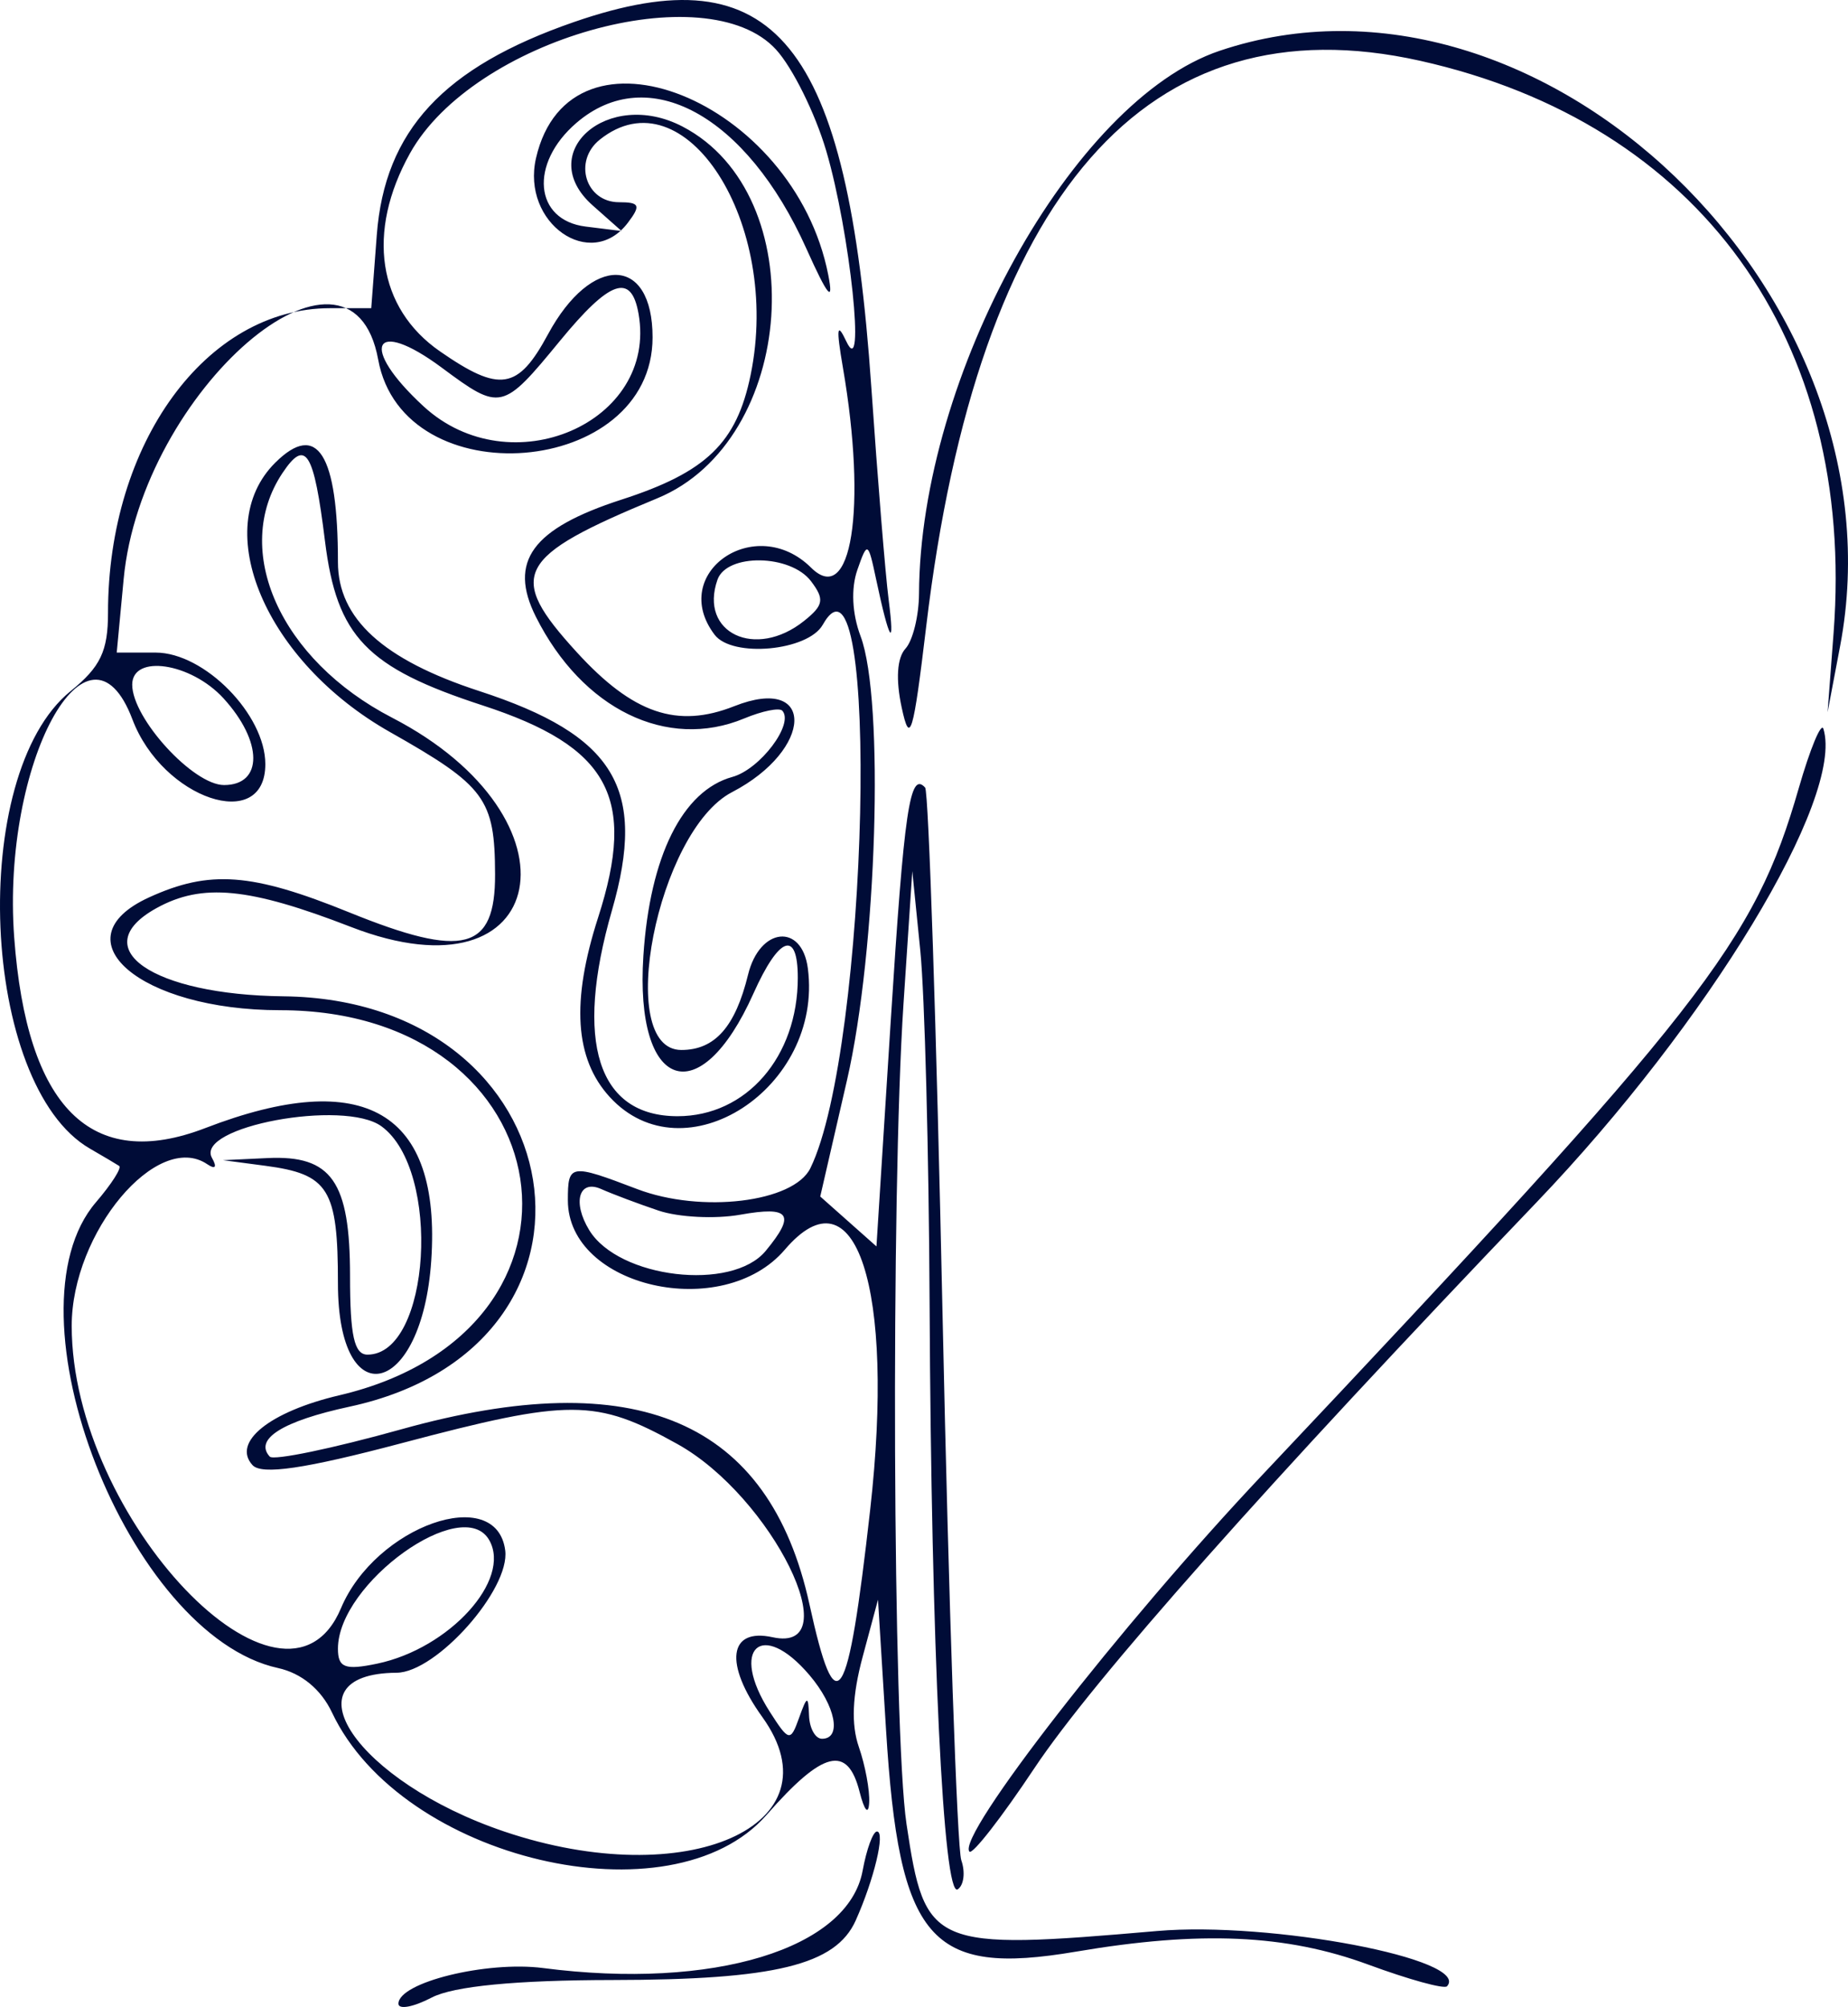 <svg width="736" height="799" viewBox="0 0 736 799" fill="none" xmlns="http://www.w3.org/2000/svg">
<path fill-rule="evenodd" clip-rule="evenodd" d="M228.572 8.782C176.588 26.77 153.213 52.014 150.06 93.573L147.853 122.693H131.428C82.167 122.693 43.017 176.381 43.017 243.944C43.017 259.232 40.01 265.523 28.115 275.147C-13.011 308.412 -7.801 432.062 35.788 457.259C41.089 460.323 46.338 463.429 47.456 464.167C48.569 464.905 44.41 471.413 38.217 478.627C0.763 522.243 51.123 651.014 110.732 664.061C120.058 666.101 127.852 672.519 132.218 681.753C159.955 740.441 267.413 765.758 305.305 722.532C327.769 696.909 337.553 694.478 342.339 713.314C344.276 720.934 345.896 722.748 346.17 717.612C346.435 712.724 344.585 702.778 342.059 695.506C338.931 686.504 339.413 675.034 343.573 659.568L349.679 636.85L352.879 688.619C358.06 772.55 370.297 786.847 428.475 776.975C478.049 768.558 512.249 770.072 544.97 782.132C561.101 788.075 575.198 791.956 576.297 790.754C586.071 780.06 506.138 764.835 460.81 768.753C370.914 776.532 368.413 775.467 361.039 726.197C355.554 689.552 354.768 475.969 359.839 399.547L363.338 346.813L366.524 378.453C368.273 395.855 369.941 458.962 370.225 518.689C370.89 656.108 375.695 756.039 381.45 752.148C383.879 750.508 384.51 745.292 382.852 740.567C381.194 735.842 377.845 638.448 375.406 524.136C372.972 409.825 369.839 315.056 368.451 313.537C362.35 306.856 360.099 322.101 354.749 406.497L349.062 496.208L337.871 486.273L326.675 476.338L337.331 430.032C349.265 378.189 352.306 278.664 342.734 253.262C339.36 244.308 338.874 234.283 341.452 226.895C345.467 215.394 345.732 215.531 348.966 230.798C354.156 255.303 356.523 259.09 353.915 238.708C352.614 228.557 349.52 190.588 347.033 154.333C337.572 16.349 308.818 -18.988 228.572 8.782ZM309.079 19.74C315.648 26.923 324.632 45.053 329.051 60.019C338.546 92.181 344.912 152.635 337.042 135.876C333.321 127.956 332.994 130.577 335.717 146.423C345.37 202.527 339.095 241.904 323.036 225.999C300.823 204.004 266.015 228.187 284.609 252.698C291.632 261.958 321.769 259.179 327.673 248.727C350.725 207.911 345.953 417.624 322.747 465.063C316.086 478.685 279.293 483.114 253.73 473.369C227.059 463.202 226.162 463.35 226.162 477.83C226.162 512.477 287.824 526.493 312.592 497.479C340.777 464.473 356.542 512.577 346.556 601.122C337.644 680.123 333.032 687.274 322.366 638.627C306.331 565.501 253.489 542.857 159.892 569.002C132.546 576.638 108.944 581.542 107.441 579.897C101.088 572.947 112.607 565.733 139.202 560.011C252.116 535.706 229.941 397.965 112.901 396.641C60.618 396.05 33.696 377.377 62.295 361.546C80.494 351.474 99.151 353.278 139.838 369.045C219.183 399.8 233.642 325.772 156.114 285.694C111.59 262.675 92.018 218.969 112.506 188.31C121.765 174.457 124.994 179.63 129.432 215.426C134.151 253.463 145.945 265.75 192.227 280.832C242.607 297.248 253.624 317.477 238.211 365.27C227.43 398.703 228.9 421.479 242.814 436.698C272.426 469.098 327.904 433.144 321.745 385.546C319.393 367.368 302.553 369.119 297.931 388.019C292.851 408.807 284.701 418.004 271.36 418.004C244.592 418.004 261.731 330.839 291.535 315.367C324.092 298.461 324.882 268.297 292.432 281.138C269.674 290.139 252.063 284.107 229.714 259.654C201.534 228.82 205.25 221.722 261.813 198.361C317.291 175.448 323.938 77.563 271.857 50.395C242.144 34.891 212.479 60.899 236.052 81.787L247.552 91.975L233.242 90.198C212.759 87.646 210.725 65.176 229.512 48.976C258.029 24.381 297.29 45.796 321.147 98.963C329.682 117.984 332.116 120.921 329.88 109.509C316.231 39.727 226.986 4.041 213.472 62.961C207.558 88.748 235.242 108.212 250.058 88.685C255.311 81.755 254.776 80.506 246.544 80.506C233.228 80.506 228.186 64.142 238.871 55.594C272.676 28.552 311.363 88.832 298.958 149.229C293.386 176.355 281.356 187.972 247.494 198.915C211.935 210.411 202.358 223.526 213.433 245.563C231.922 282.361 265.654 298.809 296.403 286.021C303.57 283.041 310.39 281.649 311.566 282.931C316.361 288.183 302.717 306.271 291.675 309.303C271.818 314.756 258.829 340.838 256.241 380.462C252.718 434.277 278.72 443.232 300.056 395.549C310.298 372.668 317.735 370.021 317.735 389.264C317.735 420.762 297.227 444.371 269.857 444.371C238.057 444.371 228.625 414.834 243.71 362.469C257.721 313.849 244.934 292.734 190.81 275.094C152.557 262.628 134.59 246.233 134.59 223.784C134.59 180.711 126.358 167.622 109.667 184.154C83.188 210.374 105.773 263.43 155.333 291.442C193.288 312.894 197.071 318.009 197.172 348.031C197.273 378.458 184.733 381.738 139.077 363.218C100.245 347.472 83.507 346.222 59.36 357.259C22.89 373.934 55.721 402.162 111.6 402.173C225.309 402.204 244.934 529.71 135.192 555.465C107.441 561.973 92.249 574.175 100.568 583.277C104.221 587.275 121.446 584.743 159.917 574.55C227.083 556.757 237.238 556.784 269.799 574.887C307.445 595.812 338.339 658.497 307.7 651.795C290.162 647.956 288.316 662.299 303.608 683.572C334.584 726.661 273.548 753.724 200.825 729.145C142.103 709.301 112.916 666.254 157.965 665.933C173.812 665.822 203.221 632.694 201.211 617.217C197.75 590.549 149.578 607.503 135.804 640.235C113.412 693.465 28.558 604.534 28.558 527.838C28.558 490.634 62.623 450.013 82.533 463.476C85.772 465.67 86.523 464.689 84.437 460.998C77.439 448.6 136.999 437.489 151.94 448.405C175.966 465.96 171.469 539.292 146.364 539.292C141.086 539.292 139.409 531.756 139.409 508.026C139.409 470.316 132.069 459.822 106.535 461.035L88.803 461.878L105.653 464.104C130.941 467.442 134.59 473.343 134.59 510.931C134.59 564.219 168.081 556.03 171.754 501.851C175.768 442.567 145.222 424.643 81.82 449.074C36.294 466.614 10.634 441.027 5.65 373.122C0.566 303.803 35.185 240.021 52.733 286.379C64.744 318.099 105.672 331.889 105.672 304.219C105.672 284.47 81.415 259.801 61.992 259.801H46.487L49.244 230.56C56.324 155.525 139.742 83.633 150.624 143.185C160.664 198.108 259.899 190.029 259.899 134.289C259.899 101.705 235.565 101.014 218.234 133.113C206.281 155.256 199.057 156.395 175.224 139.879C150.403 122.688 145.819 92.376 163.295 61.015C188.506 15.78 281.414 -10.529 309.079 19.74ZM485.746 20.22C427.212 39.937 366.461 149.598 366.013 236.335C365.969 245.184 363.54 255.034 360.624 258.225C357.246 261.921 356.696 270.459 359.116 281.691C362.398 296.968 363.719 292.586 368.895 249.255C389.465 77.073 456.939 -0.114 565.631 24.207C676.902 49.103 739.104 135.128 730.264 251.891L727.869 283.532L732.867 257.165C759.327 117.514 613.109 -22.684 485.746 20.22ZM254.304 124.866C262.001 168.303 203.283 193.62 168.698 161.774C142.817 137.944 148.509 125.999 176.014 146.423C199.331 163.736 200.141 163.551 222.947 135.782C242.925 111.455 251.402 108.502 254.304 124.866ZM322.988 231.367C328.453 238.576 328.039 240.954 320.246 247.187C300.885 262.675 278.32 251.96 285.742 230.798C289.448 220.23 314.833 220.62 322.988 231.367ZM89.02 278.021C104.732 295.207 104.833 312.535 89.232 312.535C76.952 312.535 52.656 285.994 52.656 272.579C52.656 260.339 76.06 263.841 89.02 278.021ZM716.369 313.843C698.677 375.257 678.931 400.527 503.005 586.911C446.274 647.006 380.722 731.254 386.106 737.145C387.301 738.453 398.911 723.539 411.91 704.007C435.314 668.844 504.596 590.797 611.972 478.648C680.343 407.241 734.602 317.714 726.211 290.166C725.358 287.366 720.929 298.018 716.369 313.843ZM262.309 481.959C270.262 484.633 284.904 485.361 294.842 483.584C314.684 480.04 317.031 483.389 304.939 498.006C291.506 514.249 246.39 508.933 234.669 489.722C227.902 478.632 230.572 469.424 239.416 473.358C244.057 475.42 254.357 479.291 262.309 481.959ZM194.864 613.167C203.785 628.966 178.997 656.272 150.253 662.305C137.399 664.999 134.59 663.934 134.59 656.351C134.59 630.279 184.381 594.61 194.864 613.167ZM322.366 666.85C332.801 679.1 335.389 692.221 327.374 692.221C324.723 692.221 322.4 688.07 322.217 682.992C321.918 674.897 321.431 675.014 318.246 683.894C314.809 693.502 314.202 693.375 306.539 681.405C290.436 656.251 303.285 644.438 322.366 666.85ZM343.568 744.686C337.866 775.873 284.079 792.278 216.306 783.493C193.803 780.576 158.688 789.23 158.688 797.694C158.688 800.146 164.654 799.044 171.941 795.237C180.607 790.717 205.529 788.302 243.903 788.26C308.645 788.191 332.844 782.28 340.782 764.593C348.108 748.277 352.687 729.134 349.265 729.134C347.698 729.134 345.134 736.132 343.568 744.686Z" fill="#000C37"/>
</svg>
